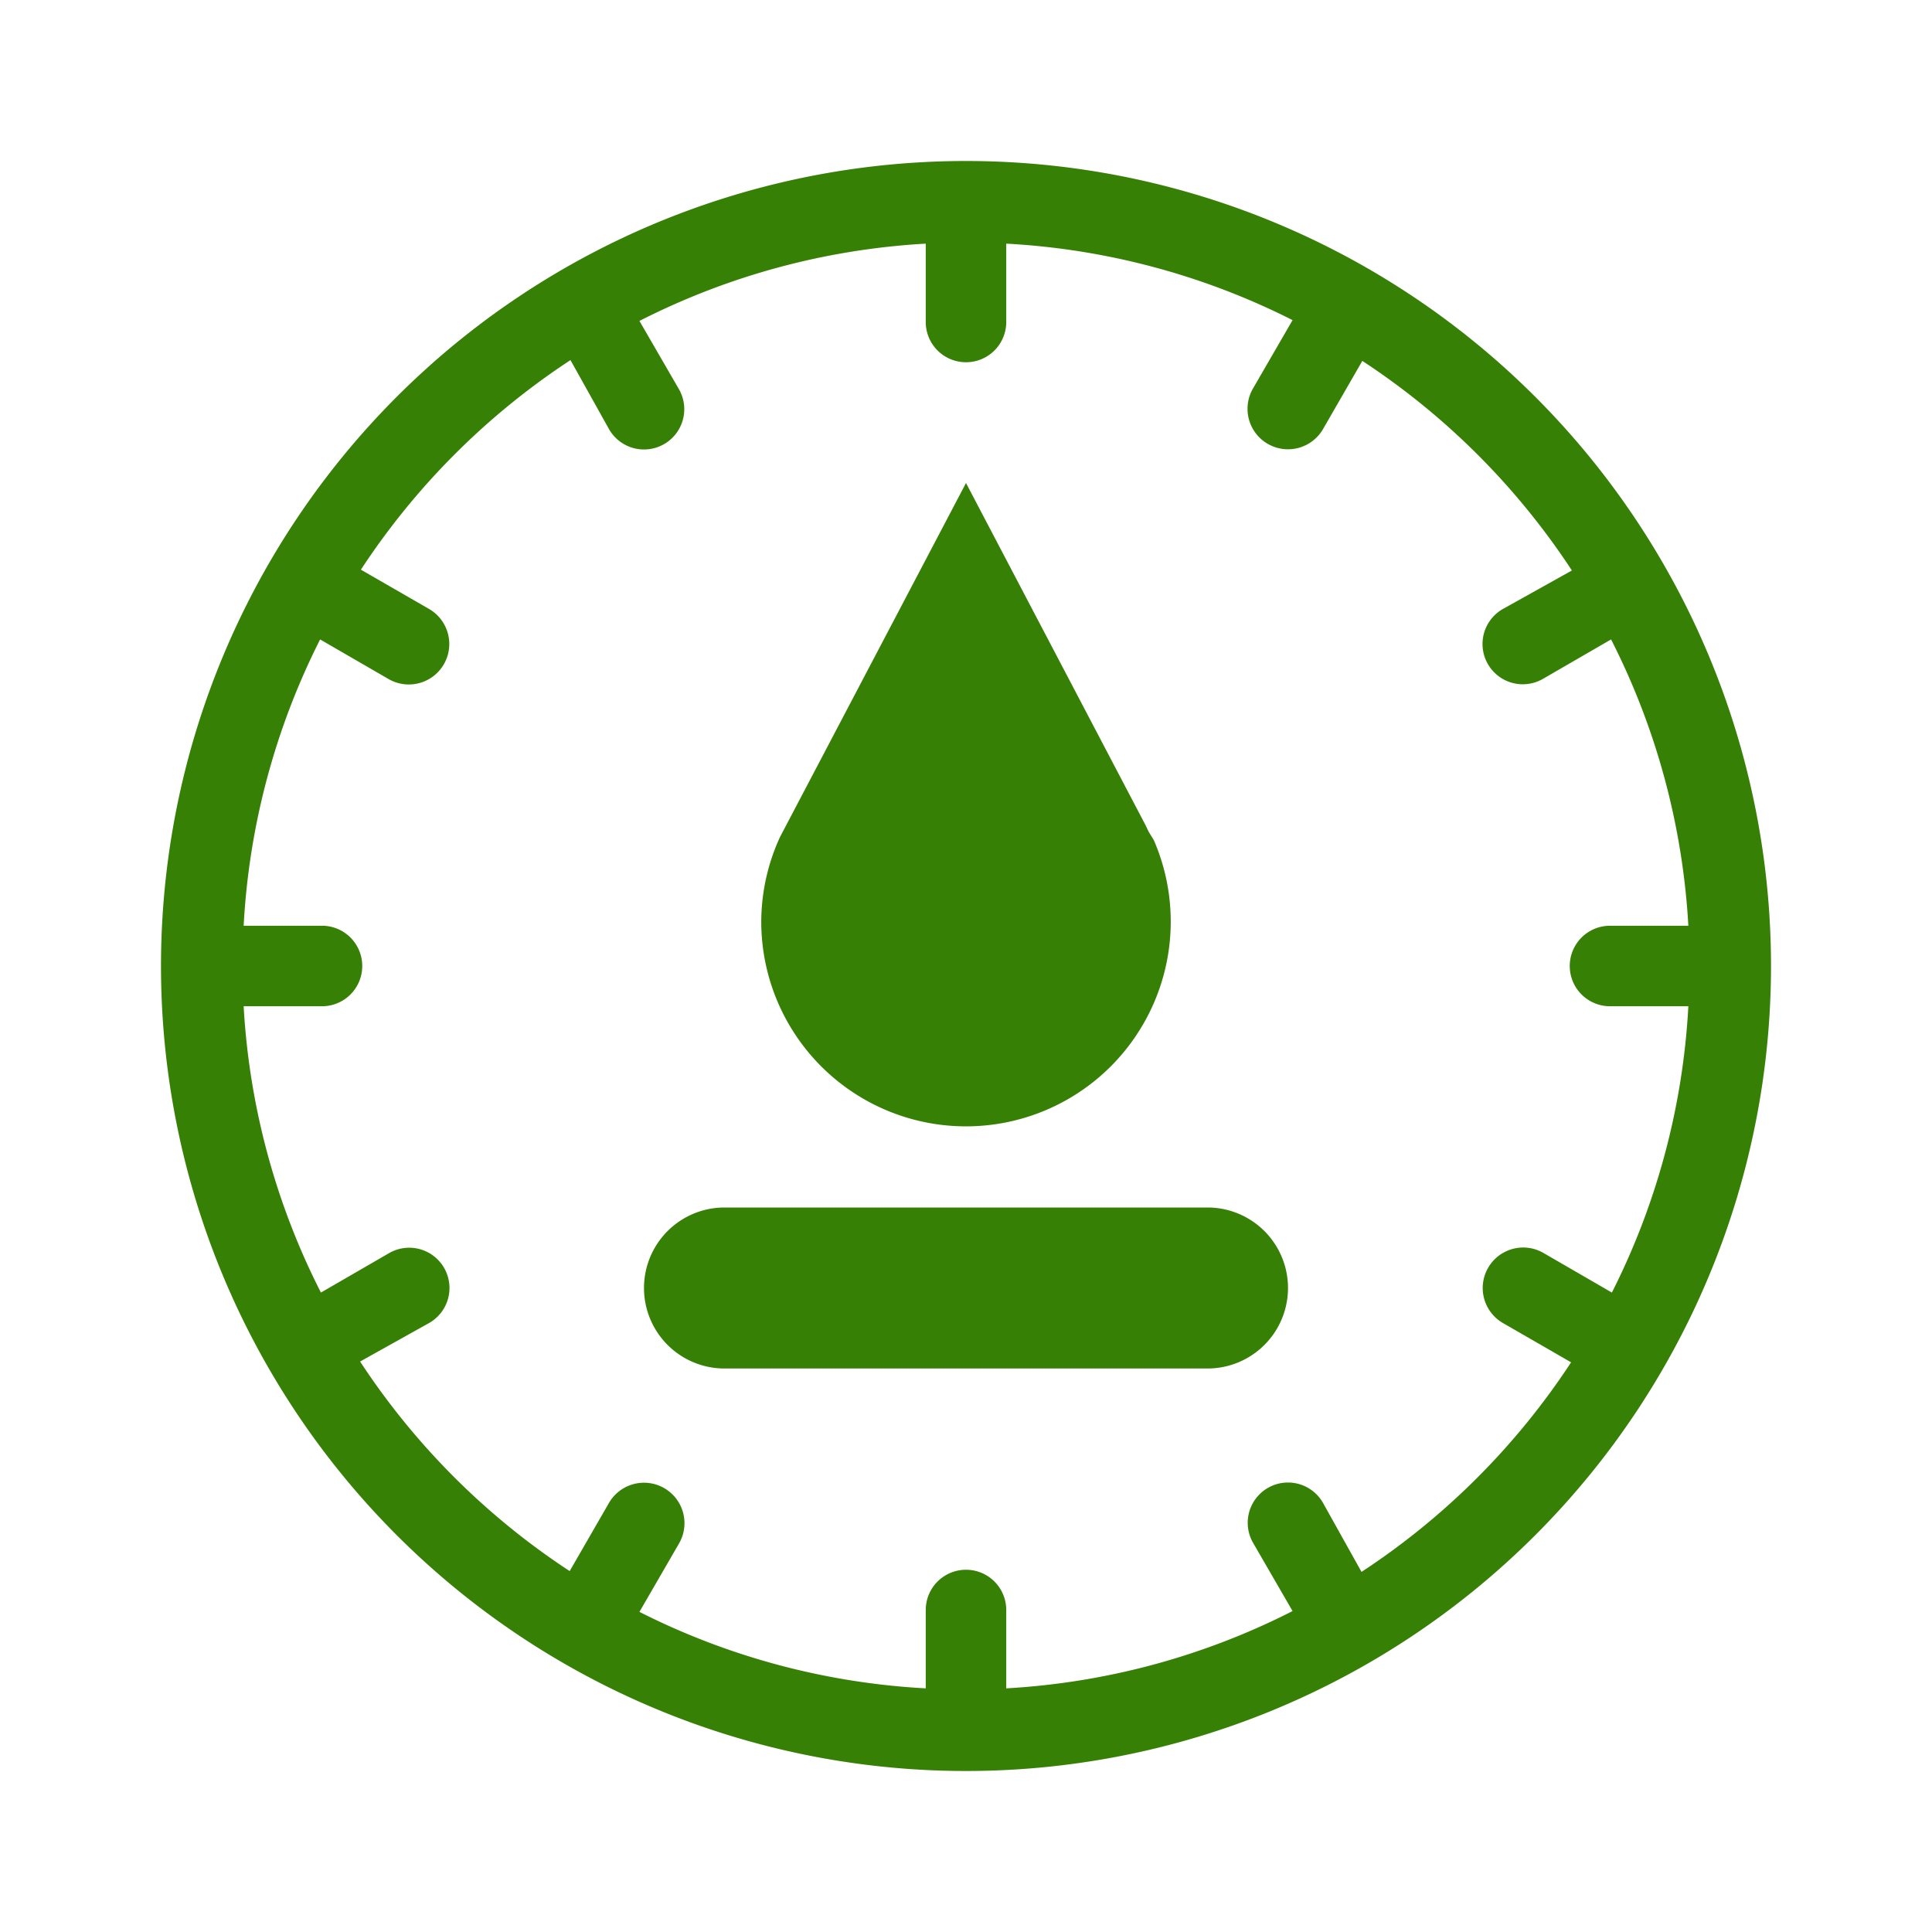 <svg xmlns="http://www.w3.org/2000/svg" viewBox="0 0 72 72">
  <title>water_meter</title>
  <g id="Layer_2" data-name="Layer 2">
    <g id="Icons">
      <g>
        <circle cx="36" cy="36" r="36" style="fill: #fff;opacity: 0"/>
        <path d="M45,45H27a3,3,0,0,0,0,6H45a3,3,0,0,0,0-6Z" style="fill: #378006"/>
        <path d="M28.37,34.37A7.63,7.63,0,1,0,43,31.31h0L42.81,31l-.12-.25L36,18,29.07,31.19h0A7.59,7.59,0,0,0,28.37,34.37Z" style="fill: #378006"/>
        <path d="M36,6A30,30,0,1,0,66,36,30,30,0,0,0,36,6ZM60,37.5h2.92a26.82,26.82,0,0,1-2.85,10.67L57.53,46.7A1.5,1.5,0,0,0,56,49.3l2.55,1.47a27.12,27.12,0,0,1-7.81,7.81L49.3,56a1.5,1.5,0,0,0-2.6,1.5l1.47,2.54A26.82,26.82,0,0,1,37.5,62.92V60a1.5,1.5,0,0,0-3,0v2.92a26.82,26.82,0,0,1-10.67-2.85l1.47-2.54A1.5,1.5,0,1,0,22.7,56l-1.47,2.55a27.12,27.12,0,0,1-7.81-7.81L16,49.3a1.5,1.5,0,0,0-1.5-2.6l-2.54,1.47A26.82,26.82,0,0,1,9.08,37.5H12a1.5,1.5,0,0,0,0-3H9.08a26.82,26.82,0,0,1,2.85-10.67l2.54,1.47A1.5,1.5,0,1,0,16,22.7l-2.55-1.47a27.12,27.12,0,0,1,7.81-7.81L22.7,16a1.5,1.5,0,1,0,2.6-1.5l-1.47-2.54A26.82,26.82,0,0,1,34.5,9.08V12a1.5,1.5,0,0,0,3,0V9.08a26.82,26.82,0,0,1,10.67,2.85L46.7,14.47A1.5,1.5,0,1,0,49.3,16l1.47-2.55a27.12,27.12,0,0,1,7.81,7.81L56,22.7a1.5,1.5,0,1,0,1.5,2.6l2.54-1.47A26.82,26.82,0,0,1,62.92,34.5H60a1.5,1.5,0,0,0,0,3Z" style="fill: #378006"/>
      </g>
    </g>
  </g>
</svg>
